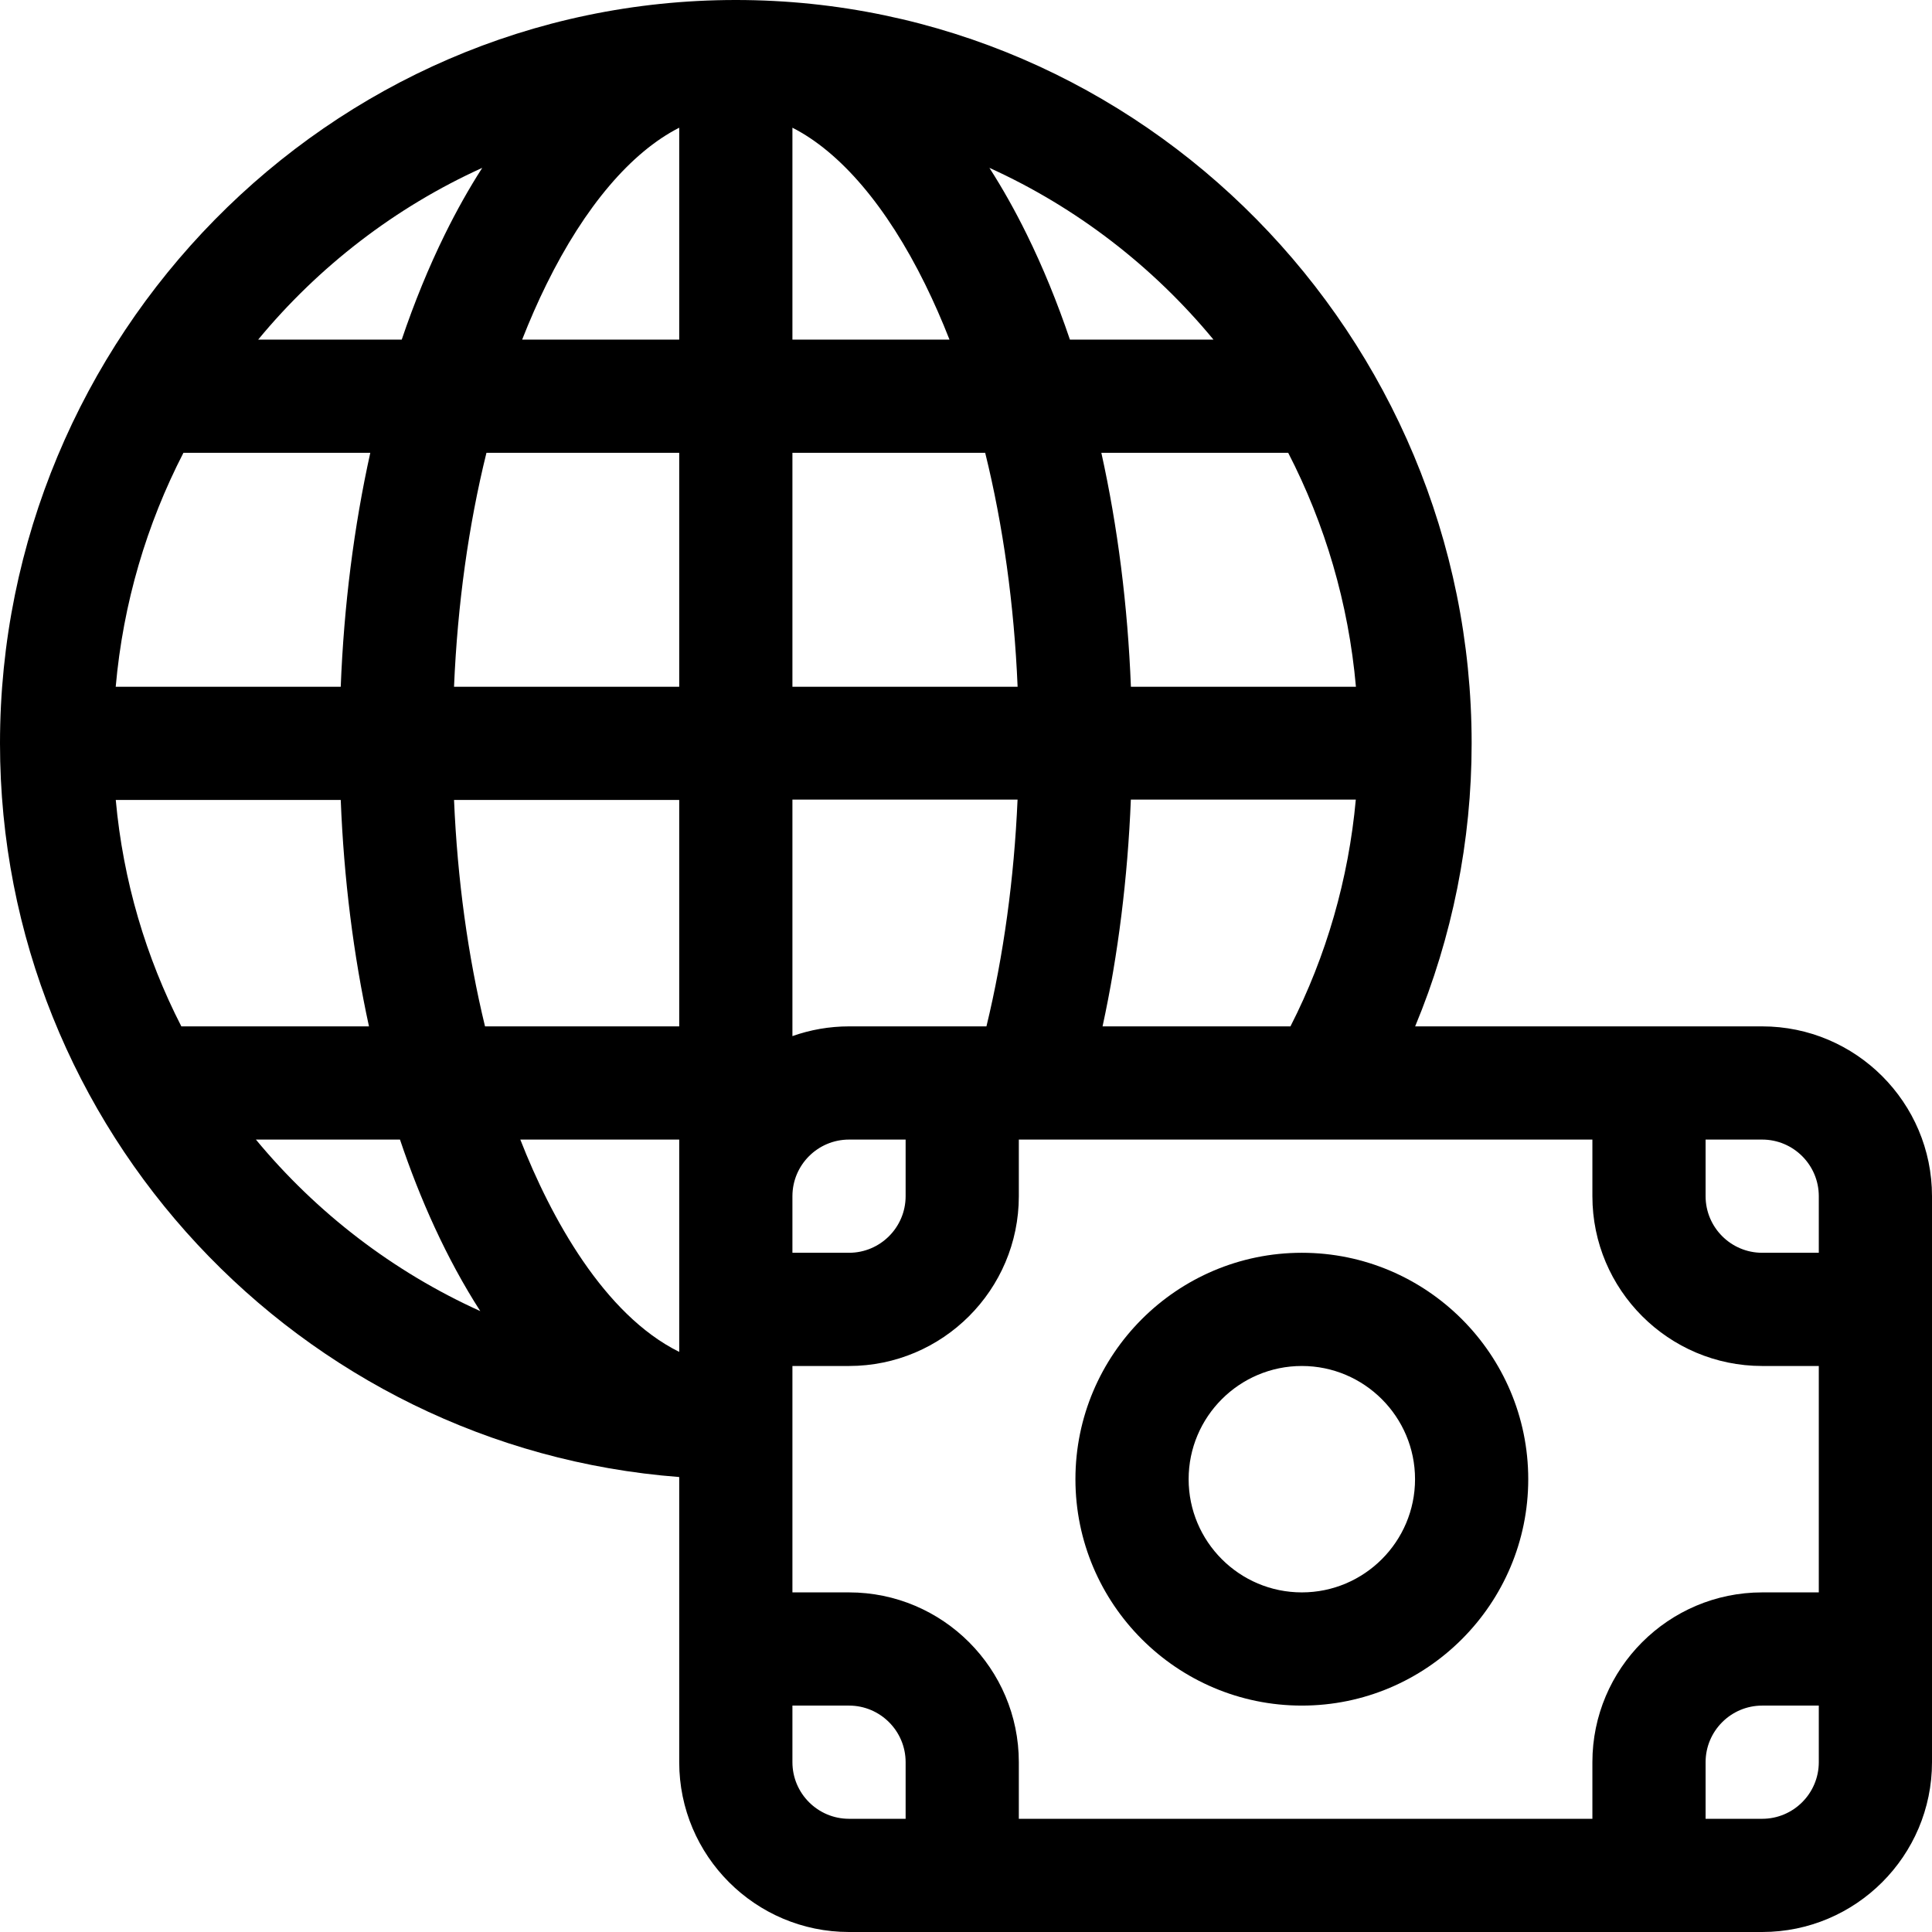 <?xml version="1.0" encoding="iso-8859-1"?>
<!-- Generator: Adobe Illustrator 19.0.0, SVG Export Plug-In . SVG Version: 6.00 Build 0)  -->
<svg version="1.1" id="Capa_1" xmlns="http://www.w3.org/2000/svg" xmlns:xlink="http://www.w3.org/1999/xlink" x="0px" y="0px"
	 viewBox="0 0 512 512" style="enable-background:new 0 0 512 512;" xml:space="preserve">
<g>
	<g>
		<path d="M467,272c-14.604,0-82.403,0-91.971,0C384.867,248.358,390,222.839,390,197C390,89.234,302.913,0,195,0
			C86.775,0,0,89.609,0,197c0,102.477,79.458,186.744,180,194.429c0,7.233,0,65.517,0,75.571c0,24.813,20.187,45,45,45
			c5.927,0,231.553,0,242,0c24.813,0,45-20.187,45-45c0-6.513,0-144.013,0-150C512,292.187,491.813,272,467,272z M127.8,44.483
			c-3.477,5.411-6.782,11.286-9.896,17.611c-4.282,8.696-8.1,18.042-11.442,27.906H68.417
			C84.444,70.609,104.725,54.938,127.8,44.483z M48.612,120h49.519c-4.33,19.552-6.988,40.457-7.834,62H30.665
			C32.626,159.809,38.892,138.854,48.612,120z M48.057,272c-9.378-18.297-15.436-38.563-17.377-60H90.3
			c0.824,20.86,3.365,41.074,7.483,60H48.057z M67.819,302H106c5.274,15.689,12.287,31.487,21.28,45.457
			C104.135,336.997,83.818,321.345,67.819,302z M180,358.266c-19.877-9.831-34.008-35.518-42.111-56.266H180
			C180,322.889,180,338.171,180,358.266z M180,272h-51.464c-4.521-18.614-7.314-38.883-8.212-60H180V272z M180,182h-59.678
			c0.922-21.803,3.843-42.767,8.593-62H180V182z M180,90h-41.625c1.998-5.087,4.143-9.984,6.442-14.653
			C155.01,54.65,167.316,40.293,180,33.844V90z M341.388,120c9.72,18.854,15.986,39.809,17.947,62h-59.633
			c-0.846-21.543-3.503-42.448-7.834-62H341.388z M359.303,211.9c-1.906,20.941-7.787,41.433-17.319,60.1h-49.796
			c4.13-19.012,6.669-39.403,7.499-60.1H359.303z M321.583,90h-38.045c-3.342-9.865-7.16-19.21-11.442-27.906
			c-3.114-6.325-6.419-12.2-9.896-17.611C285.275,54.938,305.556,70.609,321.583,90z M210,33.844
			c12.684,6.449,24.99,20.806,35.183,41.504c2.299,4.669,4.445,9.565,6.442,14.653H210V33.844z M210,120h51.085
			c4.75,19.233,7.671,40.197,8.593,62H210V120z M210,211.9h59.664c-0.908,20.902-3.703,41.362-8.247,60.1
			c-14.646,0-4.153,0-36.417,0c-5.258,0-10.305,0.915-15,2.58V211.9z M210,317c0-8.271,6.729-15,15-15h15v15c0,8.271-6.729,15-15,15
			h-15V317z M240,482h-15c-8.271,0-15-6.729-15-15v-15h15c8.271,0,15,6.729,15,15V482z M482,467c0,8.271-6.729,15-15,15h-15v-15
			c0-8.271,6.729-15,15-15h15V467z M482,422h-15c-24.813,0-45,20.187-45,45v15H270v-15c0-24.813-20.187-45-45-45h-15
			c0-6.893,0-53.533,0-60h15c24.813,0,45-20.187,45-45v-15c8.558,0,143.38,0,152,0v15c0,24.813,20.187,45,45,45h15V422z M482,332
			h-15c-8.271,0-15-6.729-15-15v-15h15c8.271,0,15,6.729,15,15V332z"/>
	</g>
</g>
<g>
	<g>
		<path d="M345,332c-33.084,0-60,26.916-60,60s26.916,60,60,60s60-26.916,60-60S378.084,332,345,332z M345,422
			c-16.542,0-30-13.458-30-30s13.458-30,30-30s30,13.458,30,30S361.542,422,345,422z"/>
	</g>
</g>
<g>
</g>
<g>
</g>
<g>
</g>
<g>
</g>
<g>
</g>
<g>
</g>
<g>
</g>
<g>
</g>
<g>
</g>
<g>
</g>
<g>
</g>
<g>
</g>
<g>
</g>
<g>
</g>
<g>
</g>
</svg>
